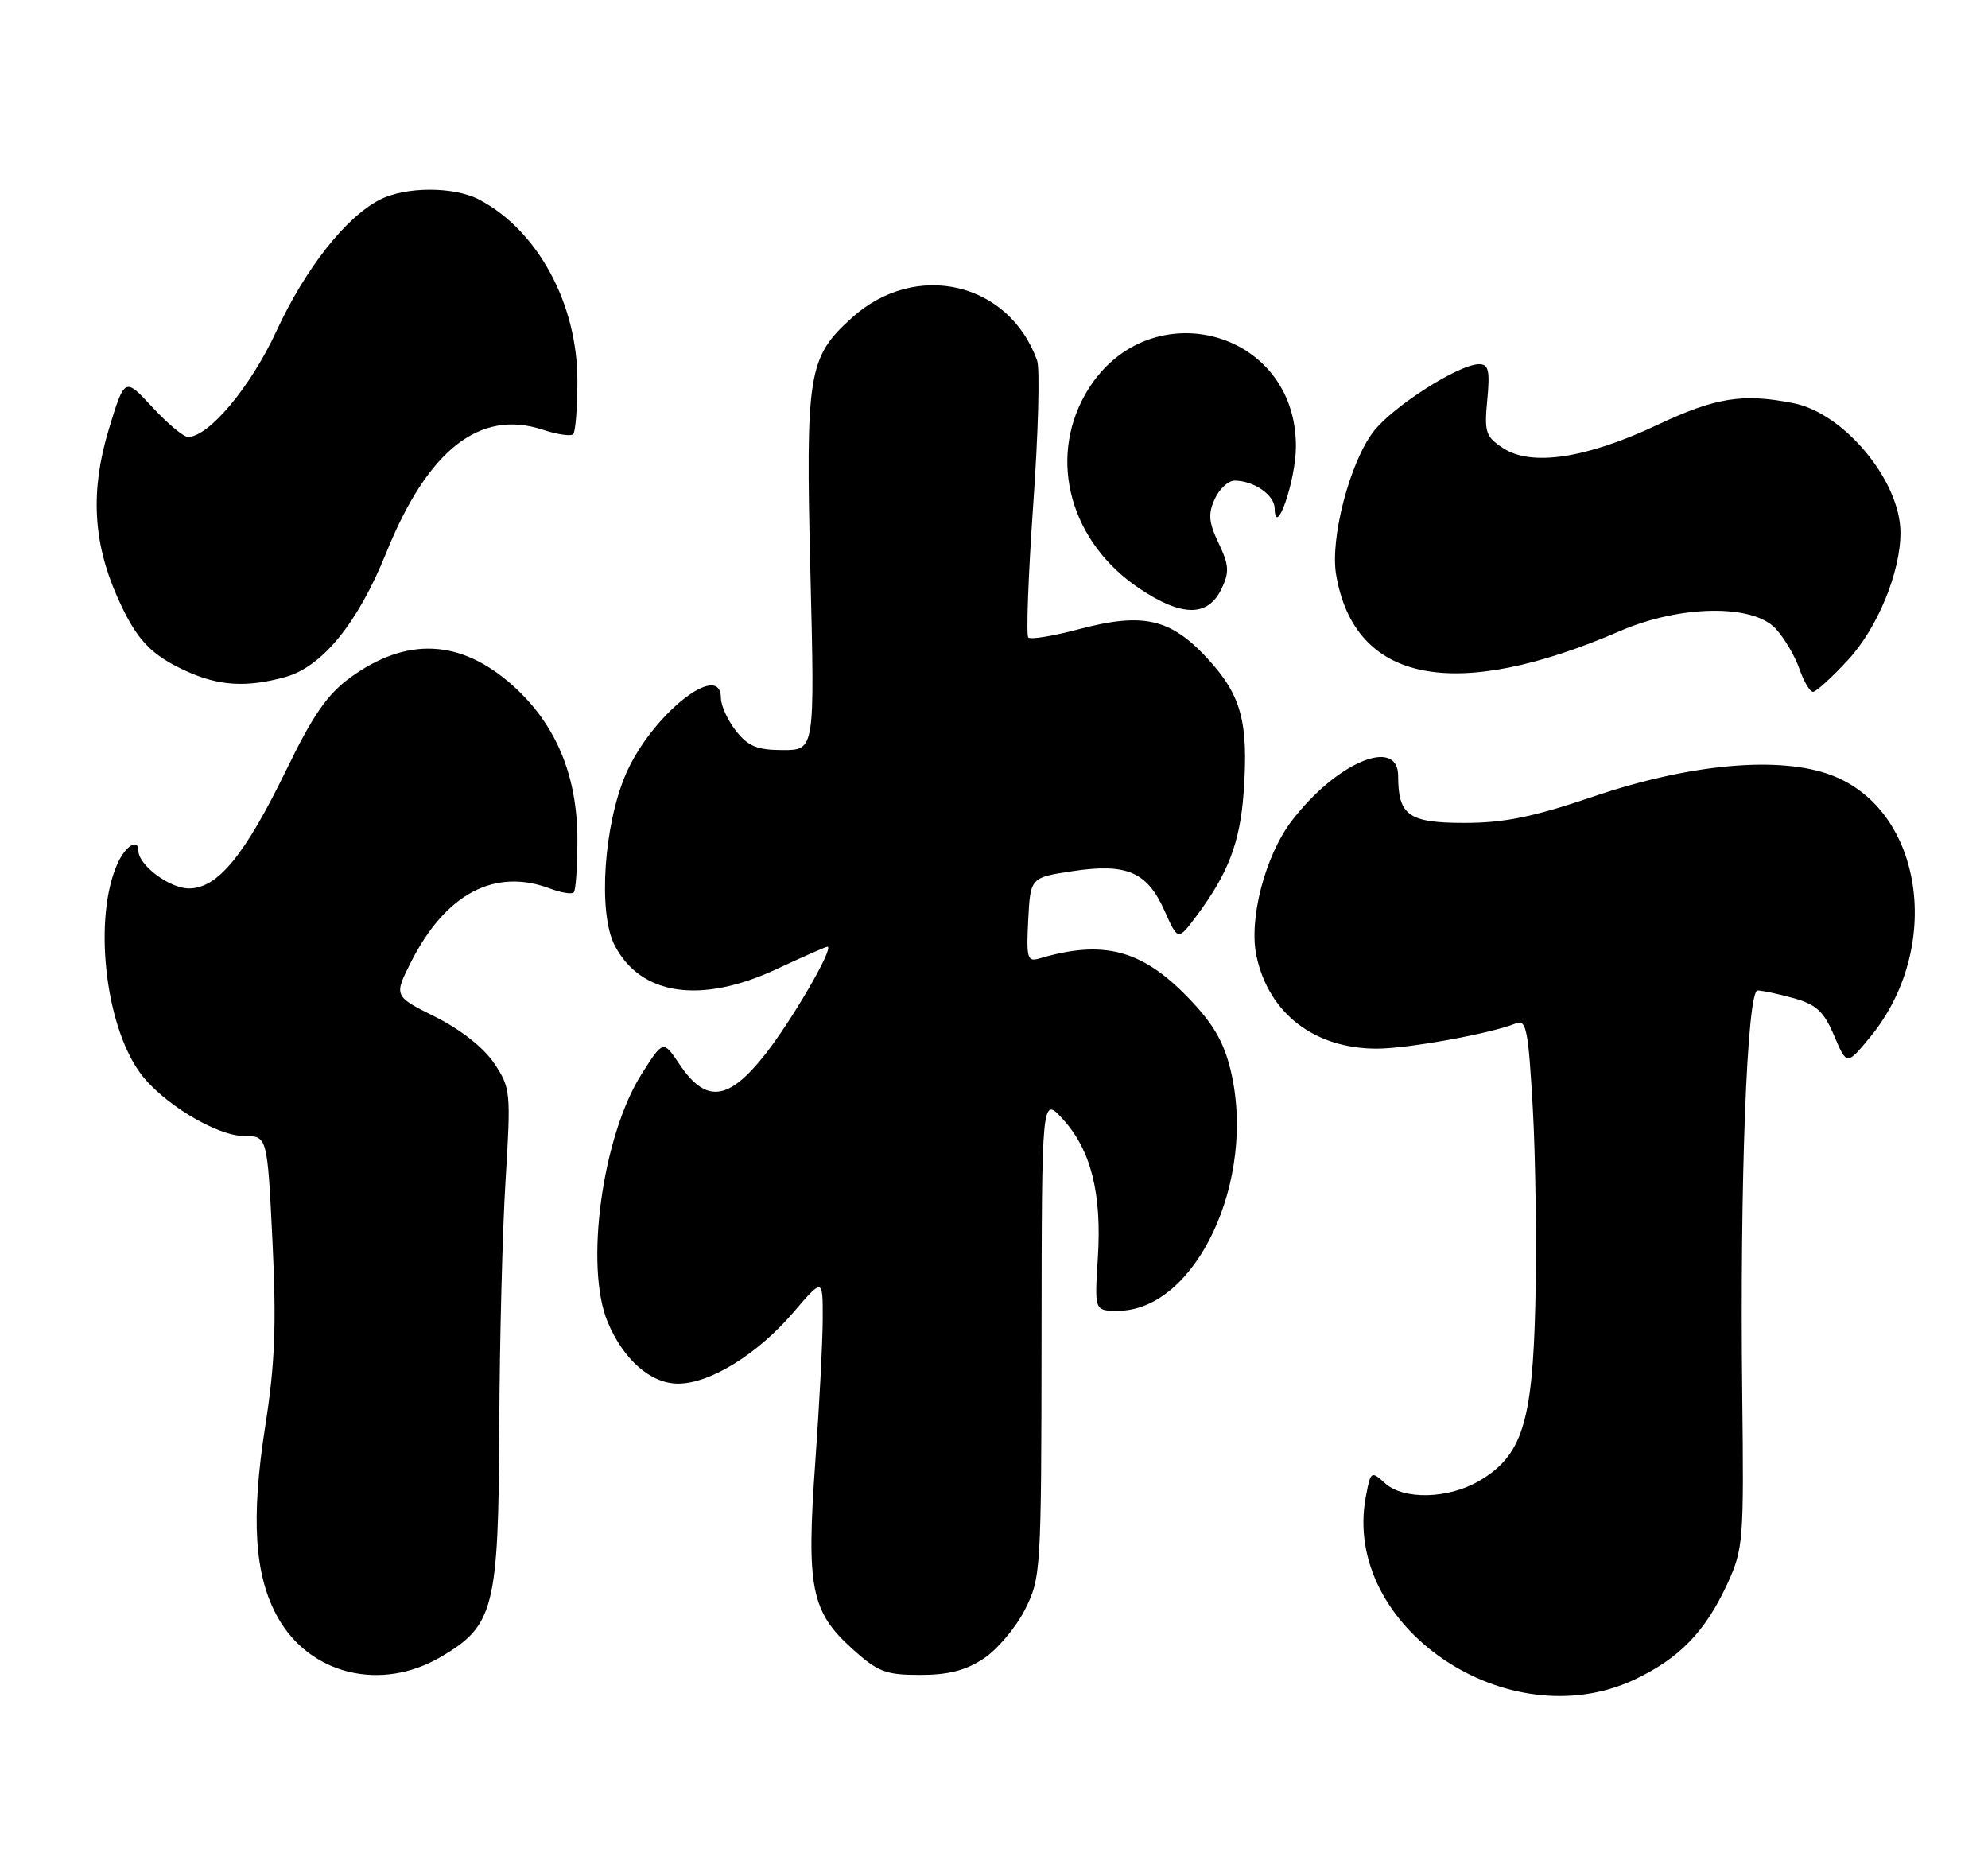 <?xml version="1.0" encoding="UTF-8" standalone="no"?>
<!DOCTYPE svg PUBLIC "-//W3C//DTD SVG 1.1//EN" "http://www.w3.org/Graphics/SVG/1.1/DTD/svg11.dtd" >
<svg xmlns="http://www.w3.org/2000/svg" xmlns:xlink="http://www.w3.org/1999/xlink" version="1.1" viewBox="0 0 273 256">
 <g >
 <path fill="currentColor"
d=" M 224.50 230.62 C 230.63 227.72 234.18 224.05 237.20 217.50 C 239.40 212.72 239.49 211.58 239.25 191.50 C 238.91 162.35 239.91 136.00 241.36 136.01 C 241.99 136.01 244.22 136.49 246.32 137.07 C 249.43 137.94 250.46 138.89 251.87 142.22 C 253.61 146.30 253.61 146.30 256.78 142.46 C 266.90 130.18 264.15 111.28 251.55 106.47 C 244.47 103.76 232.12 104.86 218.82 109.38 C 210.54 112.19 206.56 113.00 201.10 113.00 C 193.45 113.00 192.00 111.98 192.00 106.57 C 192.00 101.11 183.50 104.70 177.37 112.74 C 173.74 117.50 171.46 126.23 172.54 131.27 C 174.23 139.17 180.50 144.00 189.07 144.00 C 193.33 144.00 204.73 141.93 208.15 140.54 C 209.60 139.94 209.87 141.30 210.49 152.18 C 210.87 158.96 211.03 171.03 210.84 179.00 C 210.46 195.39 209.02 199.92 203.09 203.38 C 198.87 205.84 192.75 205.99 190.20 203.68 C 188.29 201.95 188.22 202.00 187.56 205.54 C 184.21 223.37 207.05 238.87 224.50 230.62 Z  M 60.53 227.53 C 67.85 223.25 68.46 220.83 68.56 196.00 C 68.61 184.18 69.00 168.88 69.43 162.00 C 70.17 149.90 70.12 149.39 67.85 146.00 C 66.42 143.87 63.27 141.38 59.79 139.64 C 54.07 136.79 54.07 136.79 56.47 132.05 C 61.21 122.70 67.99 119.14 75.57 122.03 C 77.06 122.59 78.51 122.83 78.79 122.55 C 79.07 122.27 79.29 118.99 79.29 115.27 C 79.28 106.38 76.27 99.29 70.25 93.99 C 63.19 87.77 55.82 87.45 48.15 93.01 C 44.98 95.31 43.00 98.14 39.35 105.66 C 33.59 117.50 29.89 122.00 25.94 122.00 C 23.29 122.00 19.00 118.79 19.00 116.81 C 19.00 115.07 17.26 116.13 16.16 118.54 C 12.82 125.87 14.34 140.46 19.16 147.22 C 22.10 151.36 29.71 156.00 33.55 156.00 C 36.71 156.00 36.71 156.00 37.42 170.51 C 37.97 181.91 37.76 187.30 36.44 195.73 C 34.43 208.57 34.93 216.36 38.15 222.11 C 42.56 229.97 52.33 232.34 60.53 227.53 Z  M 135.10 227.74 C 136.97 226.50 139.51 223.48 140.75 221.03 C 142.95 216.68 143.00 215.78 143.03 183.54 C 143.06 150.50 143.06 150.50 145.98 153.71 C 149.83 157.95 151.32 163.88 150.76 172.75 C 150.30 180.00 150.30 180.00 153.50 180.00 C 164.20 180.00 172.62 162.07 169.00 146.98 C 168.04 143.01 166.59 140.54 163.12 136.95 C 156.76 130.39 151.48 129.02 142.70 131.63 C 141.08 132.11 140.93 131.56 141.20 126.33 C 141.50 120.50 141.50 120.50 147.33 119.62 C 154.74 118.51 157.53 119.72 159.93 125.09 C 161.76 129.18 161.76 129.18 164.26 125.84 C 168.64 120.00 170.29 115.69 170.78 108.85 C 171.47 99.16 170.48 95.48 165.83 90.44 C 160.75 84.92 156.97 84.06 148.17 86.40 C 144.65 87.34 141.52 87.85 141.21 87.54 C 140.90 87.23 141.21 79.00 141.89 69.24 C 142.58 59.48 142.82 50.60 142.42 49.50 C 138.54 38.70 125.71 35.75 116.98 43.64 C 110.96 49.08 110.62 51.18 111.29 78.73 C 111.89 103.00 111.89 103.00 107.52 103.00 C 103.98 103.00 102.75 102.49 101.07 100.37 C 99.93 98.92 99.00 96.89 99.00 95.87 C 99.00 90.59 89.47 98.19 85.96 106.26 C 82.91 113.28 82.11 125.37 84.40 129.80 C 87.98 136.72 96.27 137.93 106.68 133.06 C 110.28 131.38 113.41 130.00 113.63 130.00 C 114.63 130.00 108.76 140.12 105.01 144.87 C 100.01 151.19 96.93 151.53 93.32 146.16 C 91.07 142.81 91.07 142.81 88.09 147.52 C 82.71 156.01 80.26 173.90 83.44 181.52 C 85.61 186.71 89.36 190.00 93.12 190.00 C 97.49 190.00 104.00 185.98 108.91 180.26 C 112.99 175.50 112.99 175.50 112.98 181.00 C 112.98 184.03 112.52 192.92 111.96 200.77 C 110.72 218.01 111.37 221.29 117.01 226.39 C 120.55 229.59 121.62 230.00 126.35 230.00 C 130.24 230.00 132.64 229.38 135.10 227.74 Z  M 253.81 90.59 C 257.86 86.19 261.02 78.47 260.98 73.07 C 260.92 65.99 253.22 56.72 246.27 55.36 C 239.30 53.98 235.58 54.58 227.50 58.39 C 217.80 62.95 210.29 64.08 206.42 61.54 C 204.01 59.96 203.81 59.35 204.24 54.90 C 204.62 50.87 204.42 50.00 203.10 50.01 C 200.31 50.03 191.23 55.84 188.59 59.29 C 185.35 63.54 182.64 73.93 183.48 78.90 C 186.00 93.77 199.73 96.50 222.50 86.64 C 230.71 83.09 240.64 82.93 243.81 86.29 C 244.99 87.55 246.46 90.03 247.08 91.79 C 247.69 93.56 248.54 95.00 248.97 95.00 C 249.40 95.00 251.57 93.02 253.81 90.59 Z  M 39.20 92.96 C 44.27 91.55 49.15 85.54 53.03 75.93 C 58.72 61.80 65.88 56.16 74.50 59.00 C 76.50 59.66 78.40 59.94 78.71 59.62 C 79.03 59.30 79.29 55.98 79.29 52.25 C 79.29 41.69 73.82 31.62 65.80 27.41 C 62.32 25.59 55.67 25.60 52.13 27.44 C 47.45 29.85 41.92 36.90 37.96 45.47 C 34.41 53.14 28.68 60.00 25.81 60.00 C 25.20 60.00 22.99 58.15 20.91 55.90 C 17.12 51.80 17.12 51.80 14.93 58.99 C 12.41 67.32 12.76 74.40 16.07 81.88 C 18.67 87.77 20.61 89.87 25.50 92.12 C 30.05 94.21 33.86 94.44 39.20 92.96 Z  M 167.76 80.82 C 168.84 78.56 168.78 77.60 167.35 74.60 C 165.98 71.74 165.88 70.56 166.81 68.53 C 167.44 67.14 168.67 66.00 169.54 66.00 C 172.16 66.00 175.00 67.96 175.04 69.79 C 175.12 74.11 177.93 66.07 177.96 61.40 C 178.08 44.95 157.14 39.75 149.00 54.20 C 143.90 63.26 147.04 74.49 156.45 80.80 C 162.33 84.74 165.89 84.74 167.76 80.82 Z "/>
</g>
</svg>